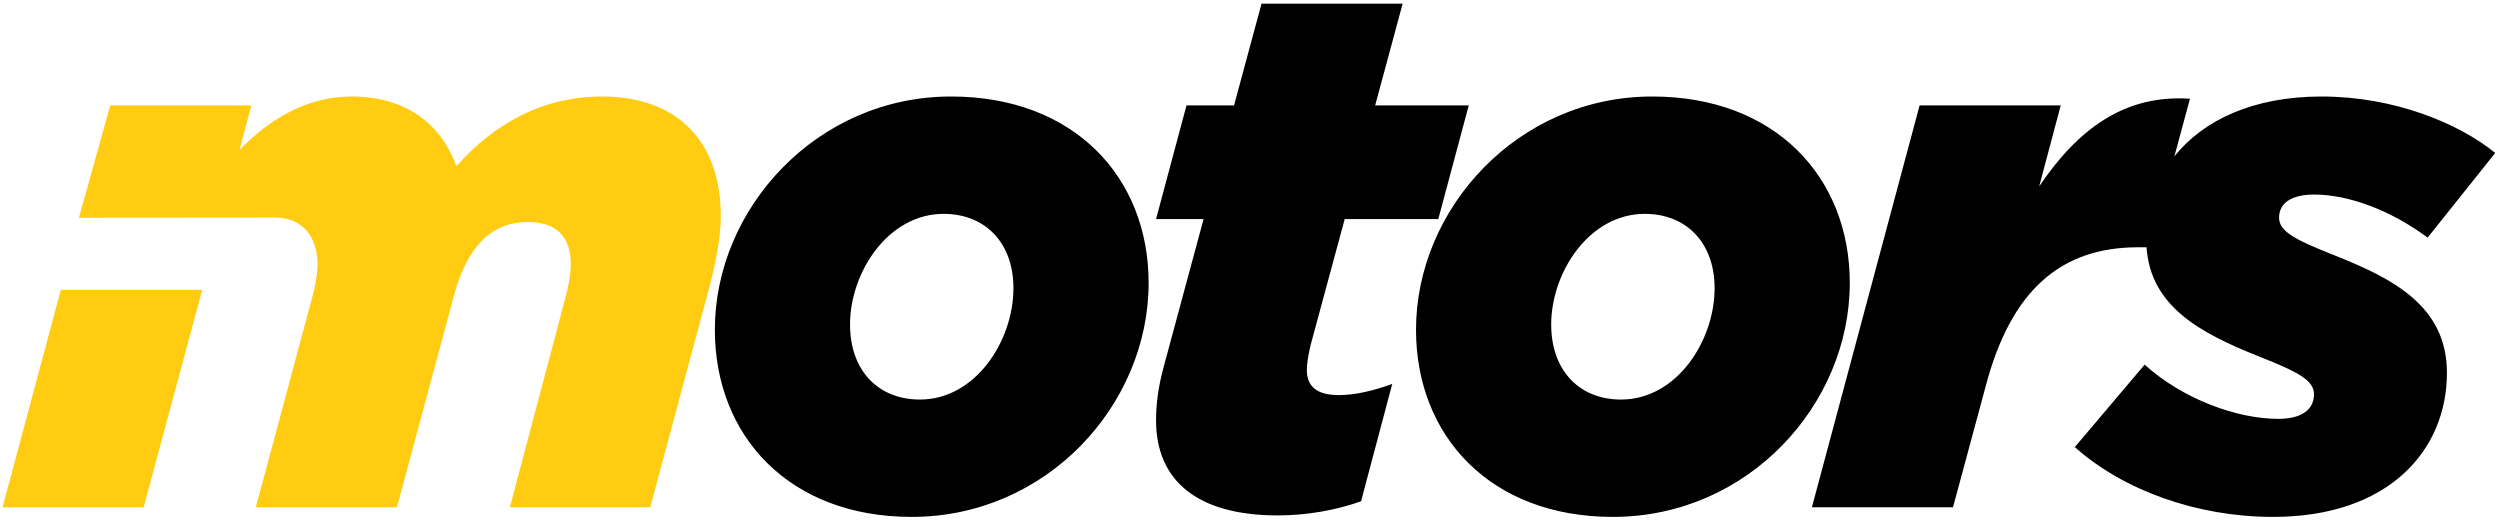 <svg xmlns="http://www.w3.org/2000/svg" xmlns:xlink="http://www.w3.org/1999/xlink" preserveAspectRatio="xMidYMid" width="138" height="29" viewBox="0 0 138 29">
  <defs>
    <style>
      .cls-1 {
        fill: #000000;
      }

      .cls-1, .cls-2 {
        fill-rule: evenodd;
      }

      .cls-2 {
        fill: #ffcc12;
      }
    </style>
  </defs>
  <path d="M134.005,13.117 C132.078,11.682 129.741,10.739 127.732,10.739 C126.461,10.739 125.805,11.231 125.805,12.010 C125.805,12.748 126.584,13.199 128.880,14.101 C132.078,15.372 135.071,16.889 135.071,20.579 C135.071,24.843 131.873,28.533 125.477,28.533 C121.254,28.533 117.195,27.057 114.530,24.679 L118.384,20.128 C120.516,22.055 123.509,23.121 125.764,23.121 C127.076,23.121 127.732,22.588 127.732,21.768 C127.732,20.989 126.871,20.538 124.698,19.677 C121.328,18.344 118.713,16.857 118.488,13.650 L118.016,13.650 C113.752,13.650 111.005,16.028 109.611,21.317 L107.806,28.000 L100.017,28.000 L105.962,5.819 L113.752,5.819 L112.563,10.288 C114.695,7.131 117.278,5.204 120.886,5.450 L120.026,8.633 C121.626,6.619 124.406,5.327 128.142,5.327 C132.160,5.327 135.727,6.803 137.736,8.443 L134.005,13.117 ZM89.029,28.533 C82.264,28.533 78.164,24.064 78.164,18.201 C78.164,11.518 83.781,5.327 91.202,5.327 C98.008,5.327 102.108,9.796 102.108,15.618 C102.108,22.342 96.491,28.533 89.029,28.533 ZM90.792,11.805 C87.717,11.805 85.626,15.044 85.626,17.914 C85.626,20.456 87.184,22.055 89.480,22.055 C92.555,22.055 94.646,18.816 94.646,15.905 C94.646,13.404 93.088,11.805 90.792,11.805 ZM79.394,12.092 L74.228,12.092 L72.342,19.062 C72.219,19.595 72.137,20.087 72.137,20.415 C72.137,21.317 72.670,21.809 73.900,21.809 C74.761,21.809 75.704,21.604 76.852,21.194 L75.130,27.672 C73.736,28.164 72.137,28.451 70.538,28.451 C66.028,28.451 63.814,26.483 63.814,23.203 C63.814,22.301 63.937,21.358 64.224,20.292 L66.438,12.092 L63.814,12.092 L65.495,5.819 L68.119,5.819 L69.636,0.202 L77.426,0.202 L75.909,5.819 L81.075,5.819 L79.394,12.092 ZM50.325,28.533 C43.560,28.533 39.460,24.064 39.460,18.201 C39.460,11.518 45.077,5.327 52.498,5.327 C59.304,5.327 63.404,9.796 63.404,15.618 C63.404,22.342 57.787,28.533 50.325,28.533 ZM52.088,11.805 C49.013,11.805 46.922,15.044 46.922,17.914 C46.922,20.456 48.480,22.055 50.776,22.055 C53.851,22.055 55.942,18.816 55.942,15.905 C55.942,13.404 54.384,11.805 52.088,11.805 Z" class="cls-1"/>
  <path d="M39.133,15.946 L35.894,28.000 L28.145,28.000 L31.220,16.397 C31.384,15.823 31.507,15.085 31.507,14.593 C31.507,13.117 30.769,12.256 29.129,12.256 C27.038,12.256 25.766,13.732 25.070,16.274 L21.912,28.000 L14.122,28.000 L17.238,16.397 C17.402,15.823 17.525,15.085 17.525,14.593 C17.525,13.117 16.746,12.006 15.147,12.006 C20.216,12.006 4.358,12.018 4.358,12.018 L6.086,5.819 L13.876,5.819 L13.220,8.279 C14.737,6.721 16.787,5.327 19.411,5.327 C22.445,5.327 24.372,6.885 25.193,9.181 C27.284,6.803 29.990,5.327 33.229,5.327 C37.452,5.327 39.789,7.869 39.789,11.928 C39.789,13.117 39.502,14.552 39.133,15.946 ZM11.170,16.000 C11.142,16.091 11.114,16.180 11.088,16.274 L7.931,28.000 L0.141,28.000 L3.358,16.000 L11.170,16.000 Z" class="cls-2"/>
</svg>

